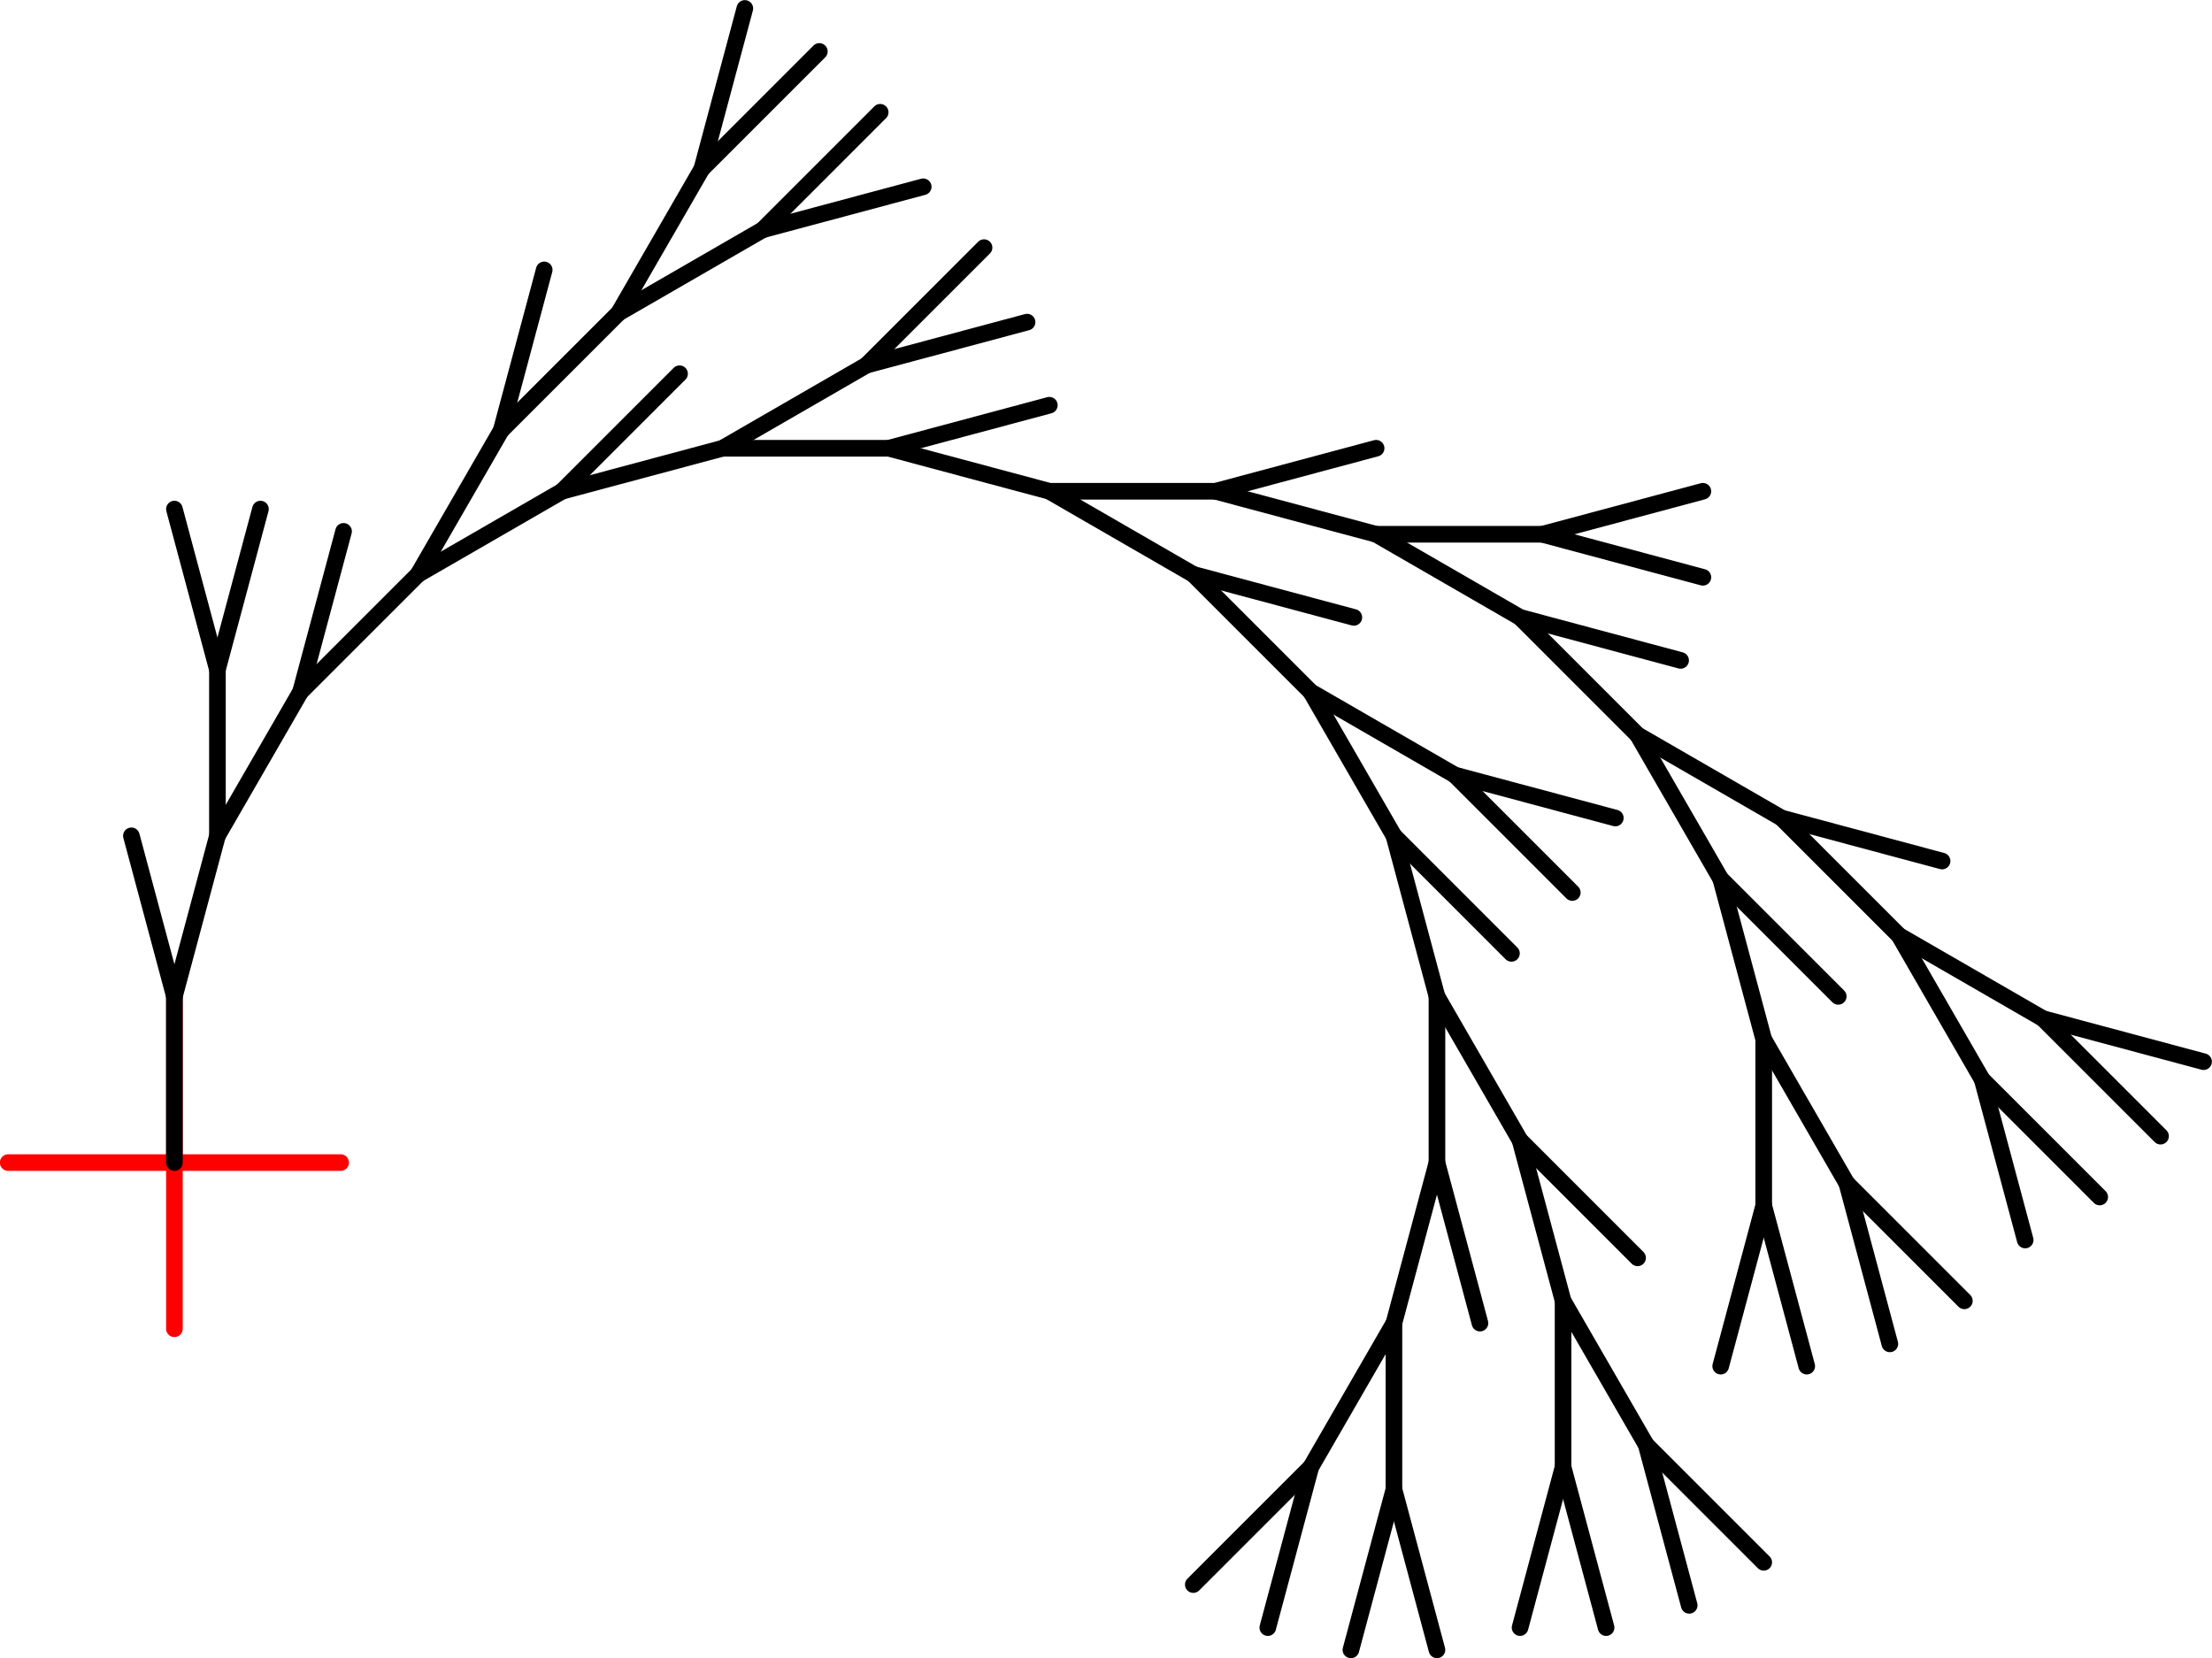 <?xml version="1.0" encoding="UTF-8" standalone="no"?>
<svg
   xmlns:dc="http://purl.org/dc/elements/1.1/"
   xmlns:cc="http://creativecommons.org/ns#"
   xmlns:rdf="http://www.w3.org/1999/02/22-rdf-syntax-ns#"
   xmlns:svg="http://www.w3.org/2000/svg"
   xmlns="http://www.w3.org/2000/svg"
   xmlns:sodipodi="http://sodipodi.sourceforge.net/DTD/sodipodi-0.dtd"
   xmlns:inkscape="http://www.inkscape.org/namespaces/inkscape"
   height="199.547"
   viewBox="-432 -151 266.159 199.547"
   width="266.159"
   version="1.1"
   id="svg158"
   sodipodi:docname="4_result.svg"
   inkscape:version="0.92.4 (5da689c313, 2019-01-14)">
  <defs
     id="defs162" />
  <sodipodi:namedview
     pagecolor="#ffffff"
     bordercolor="#666666"
     borderopacity="1"
     objecttolerance="10"
     gridtolerance="10"
     guidetolerance="10"
     inkscape:pageopacity="0"
     inkscape:pageshadow="2"
     inkscape:window-width="1920"
     inkscape:window-height="1017"
     id="namedview160"
     showgrid="false"
     inkscape:zoom="1.0159652"
     inkscape:cx="-281.58046"
     inkscape:cy="156.45079"
     inkscape:window-x="1352"
     inkscape:window-y="-8"
     inkscape:window-maximized="1"
     inkscape:current-layer="svg158"
     fit-margin-top="0"
     fit-margin-left="0"
     fit-margin-right="0"
     fit-margin-bottom="0" />
  <line
     x1="-411.014"
     x2="-411.014"
     y1="-11.103"
     y2="-11.103"
     id="line2"
     style="fill:none;stroke:none;stroke-width:2;stroke-linecap:round" />
  <polygon
     points=""
     id="polygon8"
     style="fill:none;fill-rule:evenodd;stroke-linejoin:round"
     transform="translate(-411.014,-11.103)" />
  <polyline
     points="0.0,0.0 -3.608224830031759e-14,-20 0.0,-0.0 20,-3.730689509946494e-14 0.0,-0.0 3.853154189861229e-14,20 0.0,-0.0 -20,3.975618869775964e-14 0.0,-0.0"
     id="polyline68"
     style="fill:none;stroke:#ff0000;stroke-width:2;stroke-linecap:round;stroke-linejoin:round"
     transform="translate(-411.014,-11.103)" />
  <polyline
     points="0.0,-0.0 -4.0980835496906993e-14,-20 -5.176,-39.319"
     id="polyline70"
     style="fill:none;stroke:#000000;stroke-width:2;stroke-linecap:round;stroke-linejoin:round"
     transform="translate(-411.014,-11.103)" />
  <polyline
     points="-4.0980835496906993e-14,-20 5.176,-39.319 5.176,-59.319 -1.616484723854228e-13,-78.637"
     id="polyline72"
     style="fill:none;stroke:#000000;stroke-width:2;stroke-linecap:round;stroke-linejoin:round"
     transform="translate(-411.014,-11.103)" />
  <line
     x1="-405.838"
     x2="-400.661"
     y1="-70.422"
     y2="-89.74"
     id="line74"
     style="fill:none;stroke:#000000;stroke-width:2;stroke-linecap:round" />
  <polyline
     points="5.176,-39.319 15.176,-56.639 20.353,-75.958"
     id="polyline76"
     style="fill:none;stroke:#000000;stroke-width:2;stroke-linecap:round;stroke-linejoin:round"
     transform="translate(-411.014,-11.103)" />
  <polyline
     points="15.176,-56.639 29.319,-70.781 39.319,-88.102 44.495,-107.42"
     id="polyline78"
     style="fill:none;stroke:#000000;stroke-width:2;stroke-linecap:round;stroke-linejoin:round"
     transform="translate(-411.014,-11.103)" />
  <polyline
     points="39.319,-88.102 53.461,-102.244 63.461,-119.564 68.637,-138.883"
     id="polyline80"
     style="fill:none;stroke:#000000;stroke-width:2;stroke-linecap:round;stroke-linejoin:round"
     transform="translate(-411.014,-11.103)" />
  <line
     x1="-347.553"
     x2="-333.411"
     y1="-130.668"
     y2="-144.81"
     id="line82"
     style="fill:none;stroke:#000000;stroke-width:2;stroke-linecap:round" />
  <polyline
     points="53.461,-102.244 70.781,-112.244 84.923,-126.386"
     id="polyline84"
     style="fill:none;stroke:#000000;stroke-width:2;stroke-linecap:round;stroke-linejoin:round"
     transform="translate(-411.014,-11.103)" />
  <line
     x1="-340.233"
     x2="-320.914"
     y1="-123.347"
     y2="-128.524"
     id="line86"
     style="fill:none;stroke:#000000;stroke-width:2;stroke-linecap:round" />
  <polyline
     points="29.319,-70.781 46.639,-80.781 60.781,-94.923"
     id="polyline88"
     style="fill:none;stroke:#000000;stroke-width:2;stroke-linecap:round;stroke-linejoin:round"
     transform="translate(-411.014,-11.103)" />
  <polyline
     points="46.639,-80.781 65.958,-85.958 83.278,-95.958 97.42,-110.1"
     id="polyline90"
     style="fill:none;stroke:#000000;stroke-width:2;stroke-linecap:round;stroke-linejoin:round"
     transform="translate(-411.014,-11.103)" />
  <line
     x1="-327.736"
     x2="-308.417"
     y1="-107.061"
     y2="-112.237"
     id="line92"
     style="fill:none;stroke:#000000;stroke-width:2;stroke-linecap:round" />
  <polyline
     points="65.958,-85.958 85.958,-85.958 105.276,-91.134"
     id="polyline94"
     style="fill:none;stroke:#000000;stroke-width:2;stroke-linecap:round;stroke-linejoin:round"
     transform="translate(-411.014,-11.103)" />
  <polyline
     points="85.958,-85.958 105.276,-80.781 125.276,-80.781 144.595,-85.958"
     id="polyline96"
     style="fill:none;stroke:#000000;stroke-width:2;stroke-linecap:round;stroke-linejoin:round"
     transform="translate(-411.014,-11.103)" />
  <polyline
     points="125.276,-80.781 144.595,-75.605 164.595,-75.605 183.913,-80.781"
     id="polyline98"
     style="fill:none;stroke:#000000;stroke-width:2;stroke-linecap:round;stroke-linejoin:round"
     transform="translate(-411.014,-11.103)" />
  <line
     x1="-246.419"
     x2="-227.101"
     y1="-86.708"
     y2="-81.532"
     id="line100"
     style="fill:none;stroke:#000000;stroke-width:2;stroke-linecap:round" />
  <polyline
     points="144.595,-75.605 161.915,-65.605 181.234,-60.428"
     id="polyline102"
     style="fill:none;stroke:#000000;stroke-width:2;stroke-linecap:round;stroke-linejoin:round"
     transform="translate(-411.014,-11.103)" />
  <polyline
     points="161.915,-65.605 176.057,-51.463 193.378,-41.463 212.696,-36.286"
     id="polyline104"
     style="fill:none;stroke:#000000;stroke-width:2;stroke-linecap:round;stroke-linejoin:round"
     transform="translate(-411.014,-11.103)" />
  <polyline
     points="193.378,-41.463 207.52,-27.321 224.84,-17.321 244.159,-12.144"
     id="polyline106"
     style="fill:none;stroke:#000000;stroke-width:2;stroke-linecap:round;stroke-linejoin:round"
     transform="translate(-411.014,-11.103)" />
  <line
     x1="-186.174"
     x2="-172.032"
     y1="-28.424"
     y2="-14.282"
     id="line108"
     style="fill:none;stroke:#000000;stroke-width:2;stroke-linecap:round" />
  <polyline
     points="207.52,-27.321 217.52,-10 231.662,4.142"
     id="polyline110"
     style="fill:none;stroke:#000000;stroke-width:2;stroke-linecap:round;stroke-linejoin:round"
     transform="translate(-411.014,-11.103)" />
  <line
     x1="-193.494"
     x2="-188.318"
     y1="-21.103"
     y2="-1.785"
     id="line112"
     style="fill:none;stroke:#000000;stroke-width:2;stroke-linecap:round" />
  <polyline
     points="176.057,-51.463 186.057,-34.142 200.199,-20"
     id="polyline114"
     style="fill:none;stroke:#000000;stroke-width:2;stroke-linecap:round;stroke-linejoin:round"
     transform="translate(-411.014,-11.103)" />
  <polyline
     points="186.057,-34.142 191.234,-14.824 201.234,2.497 215.376,16.639"
     id="polyline116"
     style="fill:none;stroke:#000000;stroke-width:2;stroke-linecap:round;stroke-linejoin:round"
     transform="translate(-411.014,-11.103)" />
  <line
     x1="-209.78"
     x2="-204.604"
     y1="-8.607"
     y2="10.712"
     id="line118"
     style="fill:none;stroke:#000000;stroke-width:2;stroke-linecap:round" />
  <polyline
     points="191.234,-14.824 191.234,5.176 196.41,24.495"
     id="polyline120"
     style="fill:none;stroke:#000000;stroke-width:2;stroke-linecap:round;stroke-linejoin:round"
     transform="translate(-411.014,-11.103)" />
  <line
     x1="-219.78"
     x2="-224.957"
     y1="-5.927"
     y2="13.391"
     id="line122"
     style="fill:none;stroke:#000000;stroke-width:2;stroke-linecap:round" />
  <polyline
     points="105.276,-80.781 122.597,-70.781 141.915,-65.605"
     id="polyline124"
     style="fill:none;stroke:#000000;stroke-width:2;stroke-linecap:round;stroke-linejoin:round"
     transform="translate(-411.014,-11.103)" />
  <polyline
     points="122.597,-70.781 136.739,-56.639 154.059,-46.639 173.378,-41.463"
     id="polyline126"
     style="fill:none;stroke:#000000;stroke-width:2;stroke-linecap:round;stroke-linejoin:round"
     transform="translate(-411.014,-11.103)" />
  <line
     x1="-256.955"
     x2="-242.813"
     y1="-57.742"
     y2="-43.6"
     id="line128"
     style="fill:none;stroke:#000000;stroke-width:2;stroke-linecap:round" />
  <polyline
     points="136.739,-56.639 146.739,-39.319 160.881,-25.176"
     id="polyline130"
     style="fill:none;stroke:#000000;stroke-width:2;stroke-linecap:round;stroke-linejoin:round"
     transform="translate(-411.014,-11.103)" />
  <polyline
     points="146.739,-39.319 151.915,-20 161.915,-2.679 176.057,11.463"
     id="polyline132"
     style="fill:none;stroke:#000000;stroke-width:2;stroke-linecap:round;stroke-linejoin:round"
     transform="translate(-411.014,-11.103)" />
  <polyline
     points="161.915,-2.679 167.091,16.639 177.091,33.96 191.234,48.102"
     id="polyline134"
     style="fill:none;stroke:#000000;stroke-width:2;stroke-linecap:round;stroke-linejoin:round"
     transform="translate(-411.014,-11.103)" />
  <line
     x1="-233.923"
     x2="-228.746"
     y1="22.856"
     y2="42.175"
     id="line136"
     style="fill:none;stroke:#000000;stroke-width:2;stroke-linecap:round" />
  <polyline
     points="167.091,16.639 167.091,36.639 172.268,55.958"
     id="polyline138"
     style="fill:none;stroke:#000000;stroke-width:2;stroke-linecap:round;stroke-linejoin:round"
     transform="translate(-411.014,-11.103)" />
  <line
     x1="-243.923"
     x2="-249.099"
     y1="25.536"
     y2="44.854"
     id="line140"
     style="fill:none;stroke:#000000;stroke-width:2;stroke-linecap:round" />
  <polyline
     points="151.915,-20 151.915,-2.5934809855243657e-13 157.091,19.319"
     id="polyline142"
     style="fill:none;stroke:#000000;stroke-width:2;stroke-linecap:round;stroke-linejoin:round"
     transform="translate(-411.014,-11.103)" />
  <polyline
     points="151.915,-2.5934809855243657e-13 146.739,19.319 146.739,39.319 151.915,58.637"
     id="polyline144"
     style="fill:none;stroke:#000000;stroke-width:2;stroke-linecap:round;stroke-linejoin:round"
     transform="translate(-411.014,-11.103)" />
  <line
     x1="-264.275"
     x2="-269.452"
     y1="28.215"
     y2="47.534"
     id="line146"
     style="fill:none;stroke:#000000;stroke-width:2;stroke-linecap:round" />
  <polyline
     points="146.739,19.319 136.739,36.639 131.562,55.958"
     id="polyline148"
     style="fill:none;stroke:#000000;stroke-width:2;stroke-linecap:round;stroke-linejoin:round"
     transform="translate(-411.014,-11.103)" />
  <line
     x1="-274.275"
     x2="-288.417"
     y1="25.536"
     y2="39.678"
     id="line150"
     style="fill:none;stroke:#000000;stroke-width:2;stroke-linecap:round" />
  <line
     x1="-411.014"
     x2="-411.014"
     y1="-11.103"
     y2="-11.103"
     id="line152"
     style="fill:none;stroke:none;stroke-width:2;stroke-linecap:round" />
  <line
     x1="-411.014"
     x2="-411.014"
     y1="-11.103"
     y2="-11.103"
     id="line154"
     style="fill:none;stroke:none;stroke-width:2;stroke-linecap:round" />
</svg>
